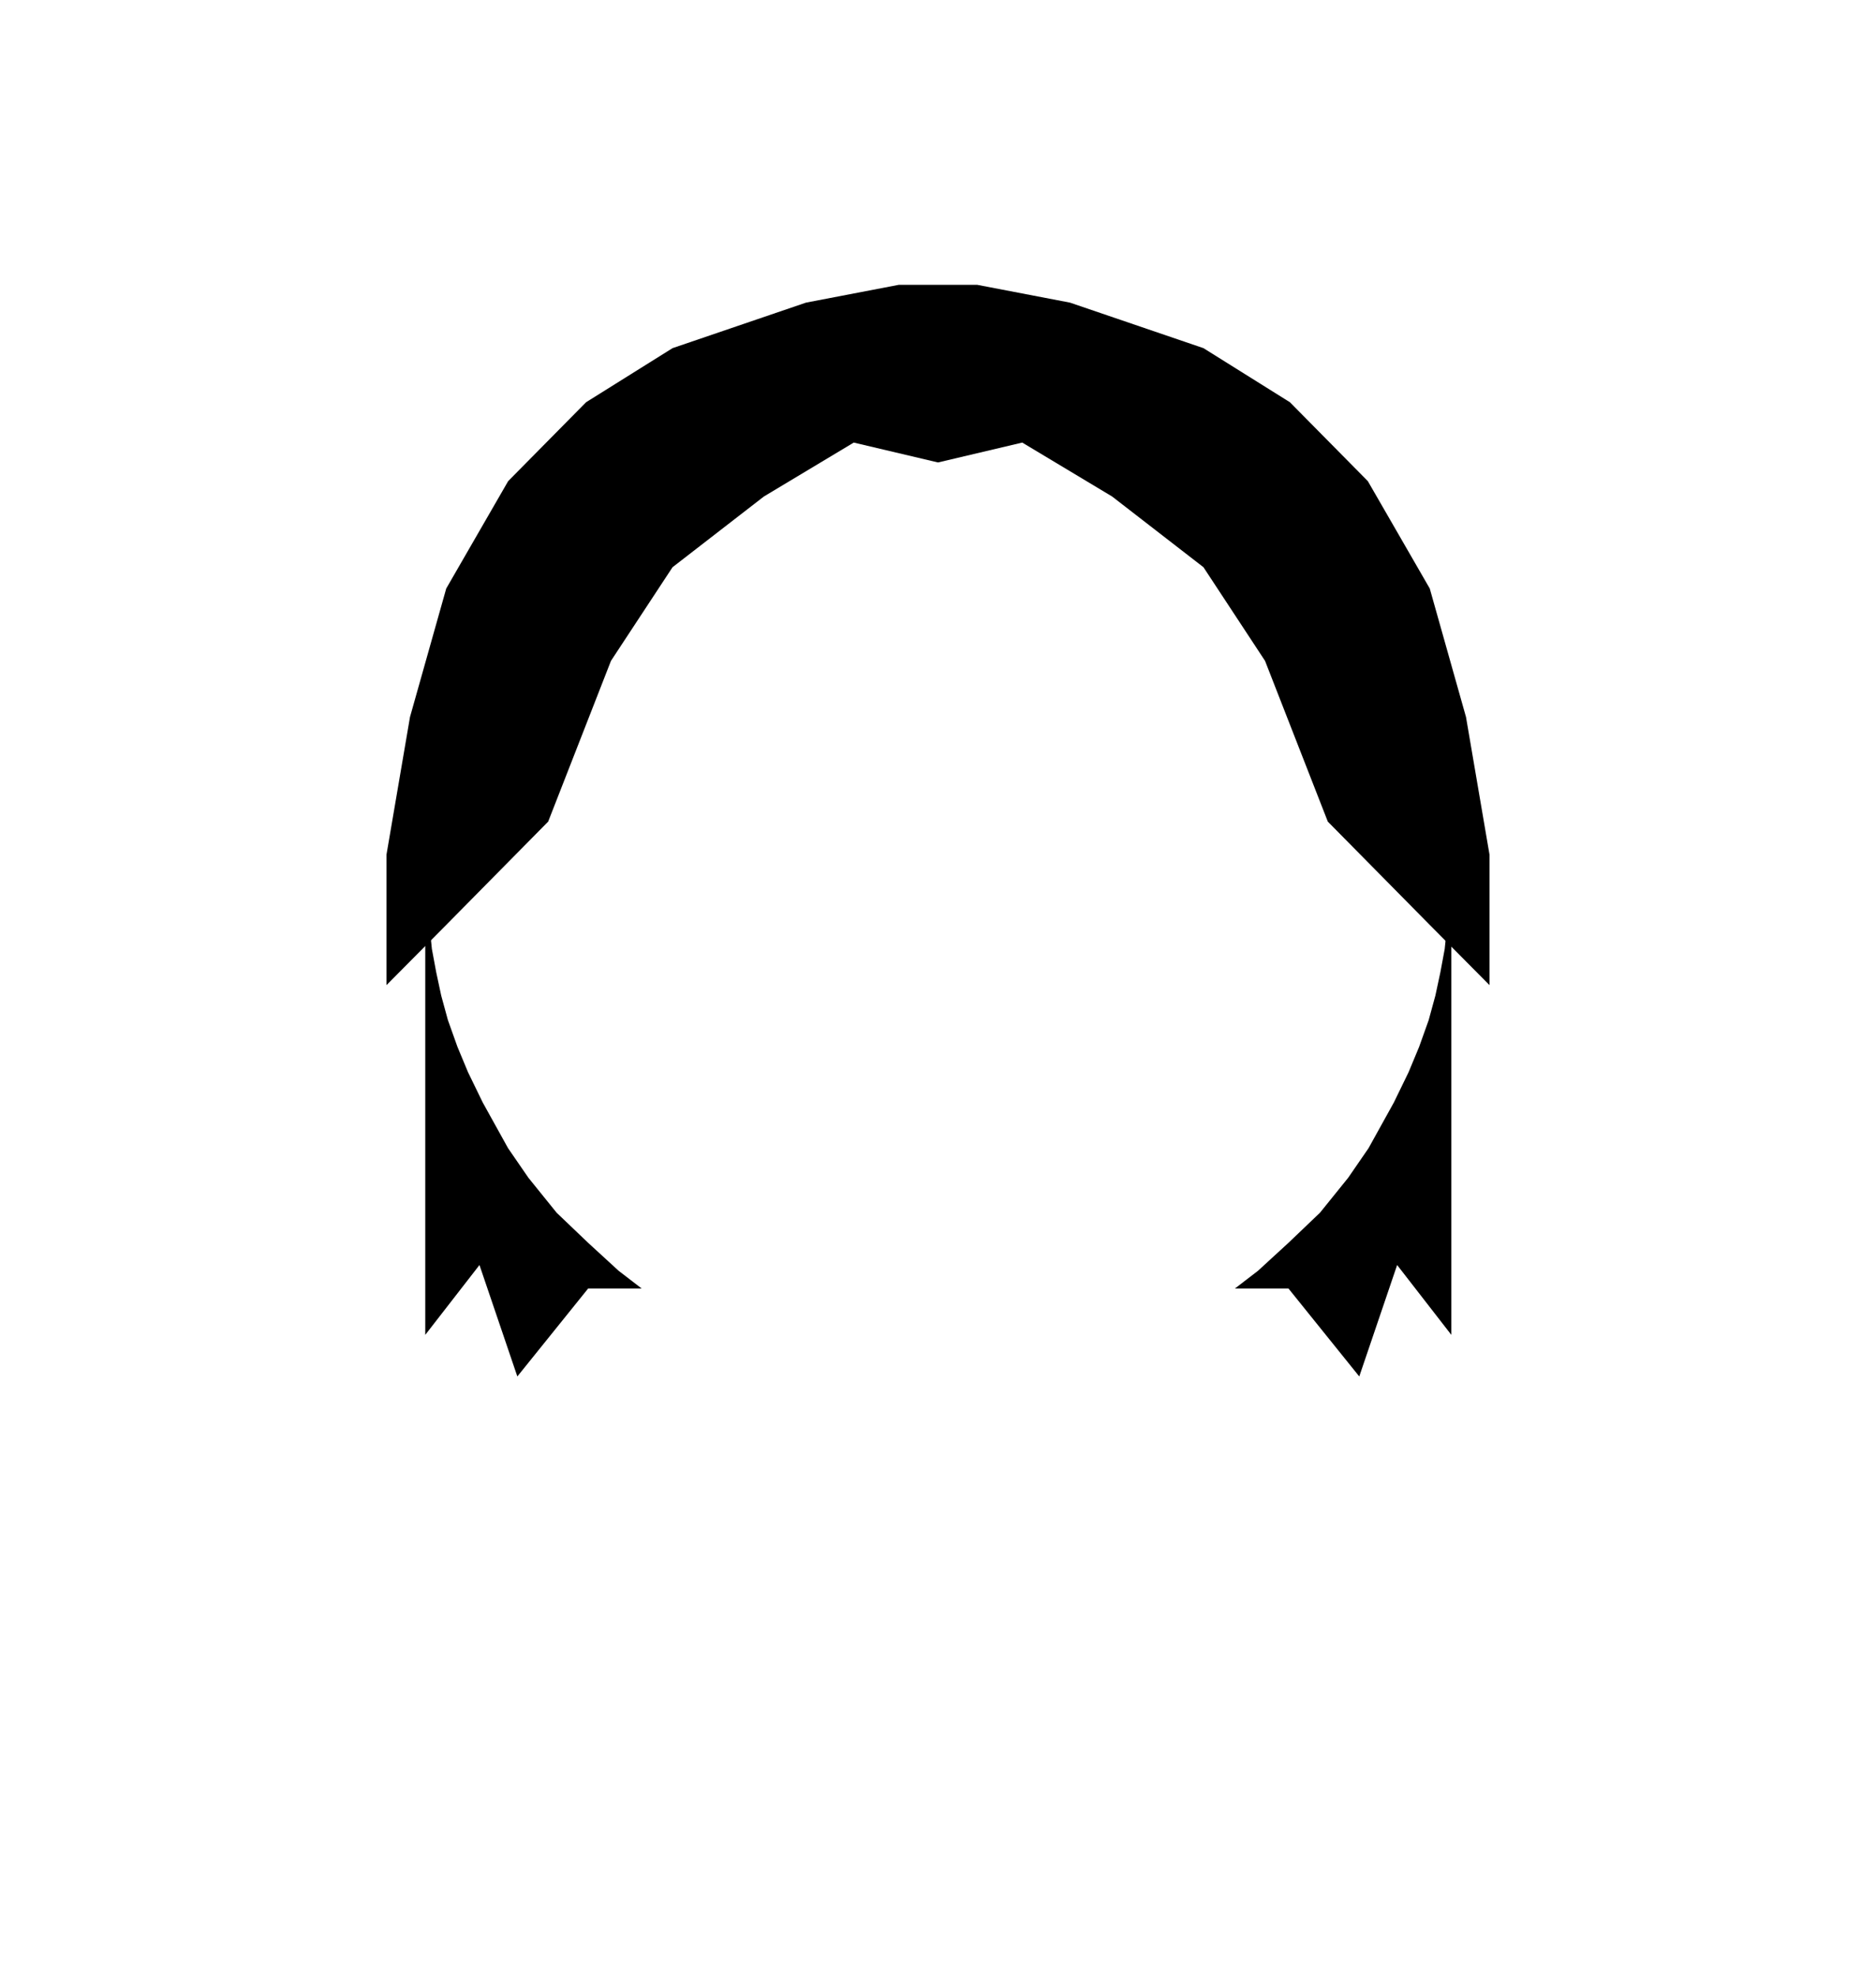 <svg xmlns="http://www.w3.org/2000/svg" xmlns:xlink="http://www.w3.org/1999/xlink" width="1072" height="1129" viewBox="0 0 1072 1129">
  <defs>
    <clipPath id="clip-path">
      <rect width="1072" height="1129" fill="none"/>
    </clipPath>
  </defs>
  <g id="Hair4" transform="translate(-534 -5)">
    <g id="Haar4" transform="translate(554 725)">
      <path id="Path_11" data-name="Path 11" d="M516-455.764l-48.144-11.362-51.349,30.815-52.2,40.405-35.187,53.51-35.878,91.842-58.252,59.021-34.145,34.408v-74.531l13.436-78.659,20.709-73.421,35.39-61.36,44.526-45.077,49.4-30.9,76.274-26.015,53-10.165H516Z"/>
      <path id="Path_12" data-name="Path 12" d="M200.849-455.764l48.144-11.362,51.349,30.815,52.2,40.405,35.187,53.51L423.6-250.553l58.252,59.021L516-157.124v-74.531l-13.436-78.659-20.709-73.421-35.389-61.36-44.525-45.077-49.4-30.9L276.264-547.09l-53-10.165H200.849Z" transform="translate(315.151)"/>
      <path id="Path_13" data-name="Path 13" d="M223-208.5V42.713L253.981,2.8l21.641,63.671,40.458-50.253h30.595L333.5,6.09,316.079-9.891,298.064-27.1l-16.1-19.941L270.319-63.963l-14.466-26.1-8.417-17.312L241.39-121.9l-5.435-15.225-3.831-14.016-2.849-13.286L226.79-177.8l-1.211-11.985Z"/>
      <path id="Path_14" data-name="Path 14" d="M346.67-208.5V42.713L315.69,2.8,294.05,66.468,253.594,16.215H223L236.175,6.09,253.594-9.891,271.608-27.1,287.7-47.04l11.648-16.923,14.465-26.1,8.417-17.312,6.045-14.529,5.435-15.225,3.83-14.016,2.849-13.286,2.485-13.372,1.21-11.985Z" transform="translate(462.674)"/>
    </g>
    <g id="Holder" transform="translate(534 5)" opacity="0" clip-path="url(#clip-path)">
      <g id="Holder-2" data-name="Holder" fill="#1ae209" stroke="#707070" stroke-width="1" opacity="0.203">
        <rect width="1072" height="1129" stroke="none"/>
        <rect x="0.5" y="0.5" width="1071" height="1128" fill="none"/>
      </g>
    </g>
  </g>
</svg>
